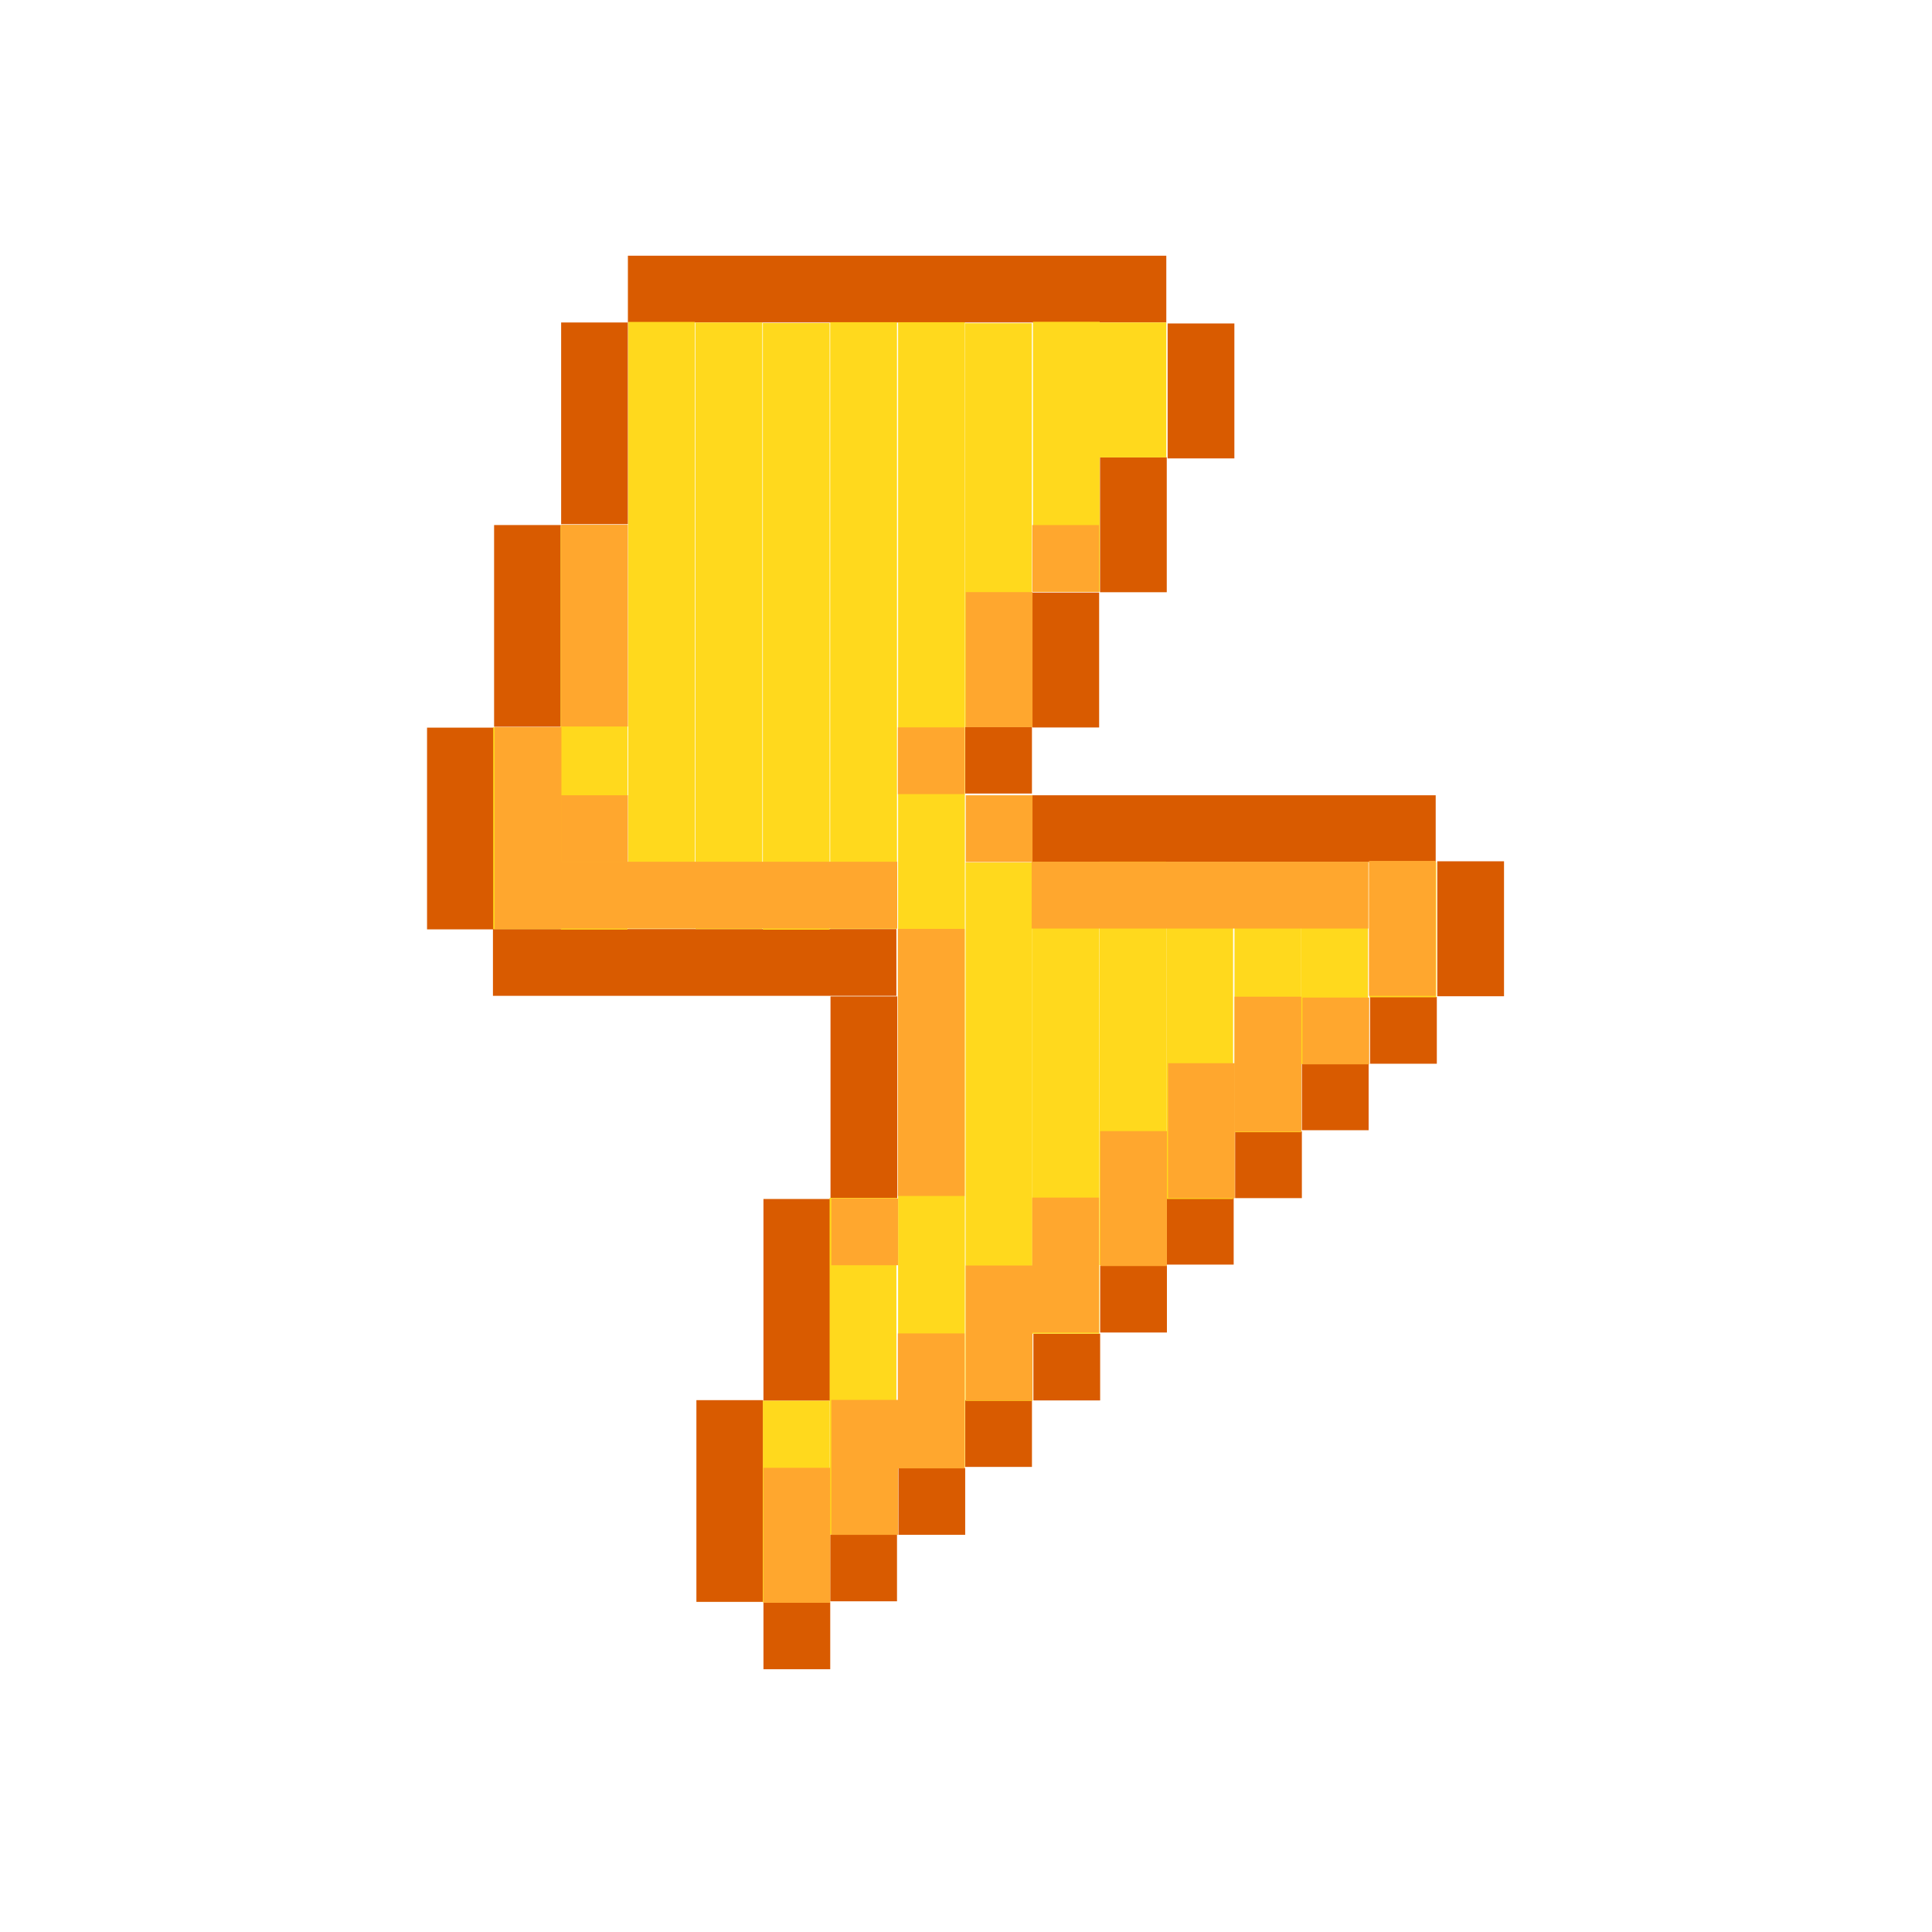 <svg width="136" height="136" viewBox="0 0 136 136" fill="none" xmlns="http://www.w3.org/2000/svg">
<path d="M44.201 36.9V22.7H39.501V36.9H44.201Z" fill="#D95B00"/>
<path d="M39.481 51.16V36.96H34.781V51.16H39.481Z" fill="#D95B00"/>
<path d="M82.132 41.689V32.189H77.432V41.689H82.132Z" fill="#D95B00"/>
<path d="M86.892 32.269V22.769H82.192V32.269H86.892Z" fill="#D95B00"/>
<path d="M77.372 51.21V41.71H72.672V51.21H77.372Z" fill="#D95B00"/>
<path d="M101.143 74.88V70.18H96.443V74.88H101.143Z" fill="#D95B00"/>
<path d="M53.722 112.761V98.561H49.022V112.761H53.722Z" fill="#D95B00"/>
<path d="M105.873 70.129V60.629H101.173V70.129H105.873Z" fill="#D95B00"/>
<path d="M72.642 55.86V51.16H67.942V55.86H72.642Z" fill="#D95B00"/>
<path d="M96.343 79.56V74.86H91.643V79.56H96.343Z" fill="#D95B00"/>
<path d="M91.643 84.34V79.64H86.943V84.34H91.643Z" fill="#D95B00"/>
<path d="M86.843 89.02V84.32H82.143V89.02H86.843Z" fill="#D95B00"/>
<path d="M82.143 93.8V89.1H77.443V93.8H82.143Z" fill="#D95B00"/>
<path d="M77.443 98.581V93.881H72.743V98.581H77.443Z" fill="#D95B00"/>
<path d="M63.143 112.721V108.021H58.443V112.721H63.143Z" fill="#D95B00"/>
<path d="M58.443 117.502V112.802H53.743V117.502H58.443Z" fill="#D95B00"/>
<path d="M72.643 103.261V98.561H67.943V103.261H72.643Z" fill="#D95B00"/>
<path d="M67.943 108.041V103.341H63.243V108.041H67.943Z" fill="#D95B00"/>
<path d="M63.162 84.341V70.141H58.462V84.341H63.162Z" fill="#D95B00"/>
<path d="M58.442 98.601V84.401H53.742V98.601H58.442Z" fill="#D95B00"/>
<path d="M34.761 65.421V51.221H30.061L30.061 65.421H34.761Z" fill="#D95B00"/>
<path d="M63.1 65.4H34.7V70.1H63.1V65.4Z" fill="#D95B00"/>
<path d="M82.1 18H44.2V22.7H82.1V18Z" fill="#D95B00"/>
<path d="M72.663 60.682H101.063V55.982H72.663V60.682Z" fill="#D95B00"/>
<path d="M44.22 22.661V65.361H48.92V22.661H44.22Z" fill="#FFD91D"/>
<path d="M39.47 37.031V65.431H44.17V37.031H39.47Z" fill="#FFD91D"/>
<path d="M58.399 84.323V108.022H63.099V84.323H58.399Z" fill="#FFD91D"/>
<path d="M34.719 51.201V65.401H39.419V51.201H34.719Z" fill="#FFD91D"/>
<path d="M77.39 60.652V89.052H82.09V60.652H77.39Z" fill="#FFD91D"/>
<path d="M86.8 60.7H82.1V84.4H86.8V60.7Z" fill="#FFD91D"/>
<path d="M91.6 60.7H86.9V79.7H91.6V60.7Z" fill="#FFD91D"/>
<path d="M96.3 60.7H91.6V74.9H96.3V60.7Z" fill="#FFD91D"/>
<path d="M58.4 98.6H53.7V112.8H58.4V98.6Z" fill="#FFD91D"/>
<path d="M101.1 60.7H96.4V70.2H101.1V60.7Z" fill="#FFD91D"/>
<path d="M82.1 22.7H77.4V32.2H82.1V22.7Z" fill="#FFD91D"/>
<path d="M48.96 22.701V65.401H53.66V22.701H48.96Z" fill="#FFD91D"/>
<path d="M53.7 22.741V65.441H58.4V22.741H53.7Z" fill="#FFD91D"/>
<path d="M58.44 22.681V65.381H63.14V22.681H58.44Z" fill="#FFD91D"/>
<path d="M63.22 22.682L63.22 103.282H67.92V22.682H63.22Z" fill="#FFD91D"/>
<path d="M67.97 60.712V98.612H72.67V60.712H67.97Z" fill="#FFD91D"/>
<path d="M72.68 60.682V93.882H77.38V60.682H72.68Z" fill="#FFD91D"/>
<path d="M67.931 22.751V51.151H72.631V22.751H67.931Z" fill="#FFD91D"/>
<path d="M72.711 22.651V41.651H77.411V22.651H72.711Z" fill="#FFD91D"/>
<path d="M53.741 112.824H58.441V103.324H53.741V112.824Z" fill="#FFA72E"/>
<path d="M58.521 108.044H63.221V98.544H58.521V108.044Z" fill="#FFA72E"/>
<path d="M63.202 103.364H67.902V93.864H63.202V103.364Z" fill="#FFA72E"/>
<path d="M67.982 98.583H72.682V89.083H67.982V98.583Z" fill="#FFA72E"/>
<path d="M72.662 93.803H77.362V84.303H72.662V93.803Z" fill="#FFA72E"/>
<path d="M77.442 89.123H82.142V79.623H77.442V89.123Z" fill="#FFA72E"/>
<path d="M82.223 84.343H86.923V74.843H82.223V84.343Z" fill="#FFA72E"/>
<path d="M86.903 79.662H91.603V70.162H86.903V79.662Z" fill="#FFA72E"/>
<path d="M91.683 74.922H96.383V70.222H91.683V74.922Z" fill="#FFA72E"/>
<path d="M96.363 70.102H101.063V60.602H96.363V70.102Z" fill="#FFA72E"/>
<path d="M34.82 65.382H39.52V51.182H34.82V65.382Z" fill="#FFA72E"/>
<path d="M63.202 84.187H67.902V65.387H63.202V84.187Z" fill="#FFA72E"/>
<path d="M39.461 65.362H63.161V60.662H39.461V65.362Z" fill="#FFA72E"/>
<path d="M72.623 65.362H96.323V60.662H72.623V65.362Z" fill="#FFA72E"/>
<path d="M67.982 60.682H72.682V55.982H67.982V60.682Z" fill="#FFA72E"/>
<path d="M63.202 55.901H67.902V51.202H63.202V55.901Z" fill="#FFA72E"/>
<path d="M72.662 41.661H77.362V36.961H72.662V41.661Z" fill="#FFA72E"/>
<path d="M67.982 51.181H72.682V41.681H67.982V51.181Z" fill="#FFA72E"/>
<path d="M58.521 89.063H63.221V84.363H58.521V89.063Z" fill="#FFA72E"/>
<path d="M39.5 51.141H44.2V36.941H39.5V51.141Z" fill="#FFA72E"/>
<path d="M39.5 60.682H44.2V55.982H39.5V60.682Z" fill="#FFA72E"/>
</svg>
